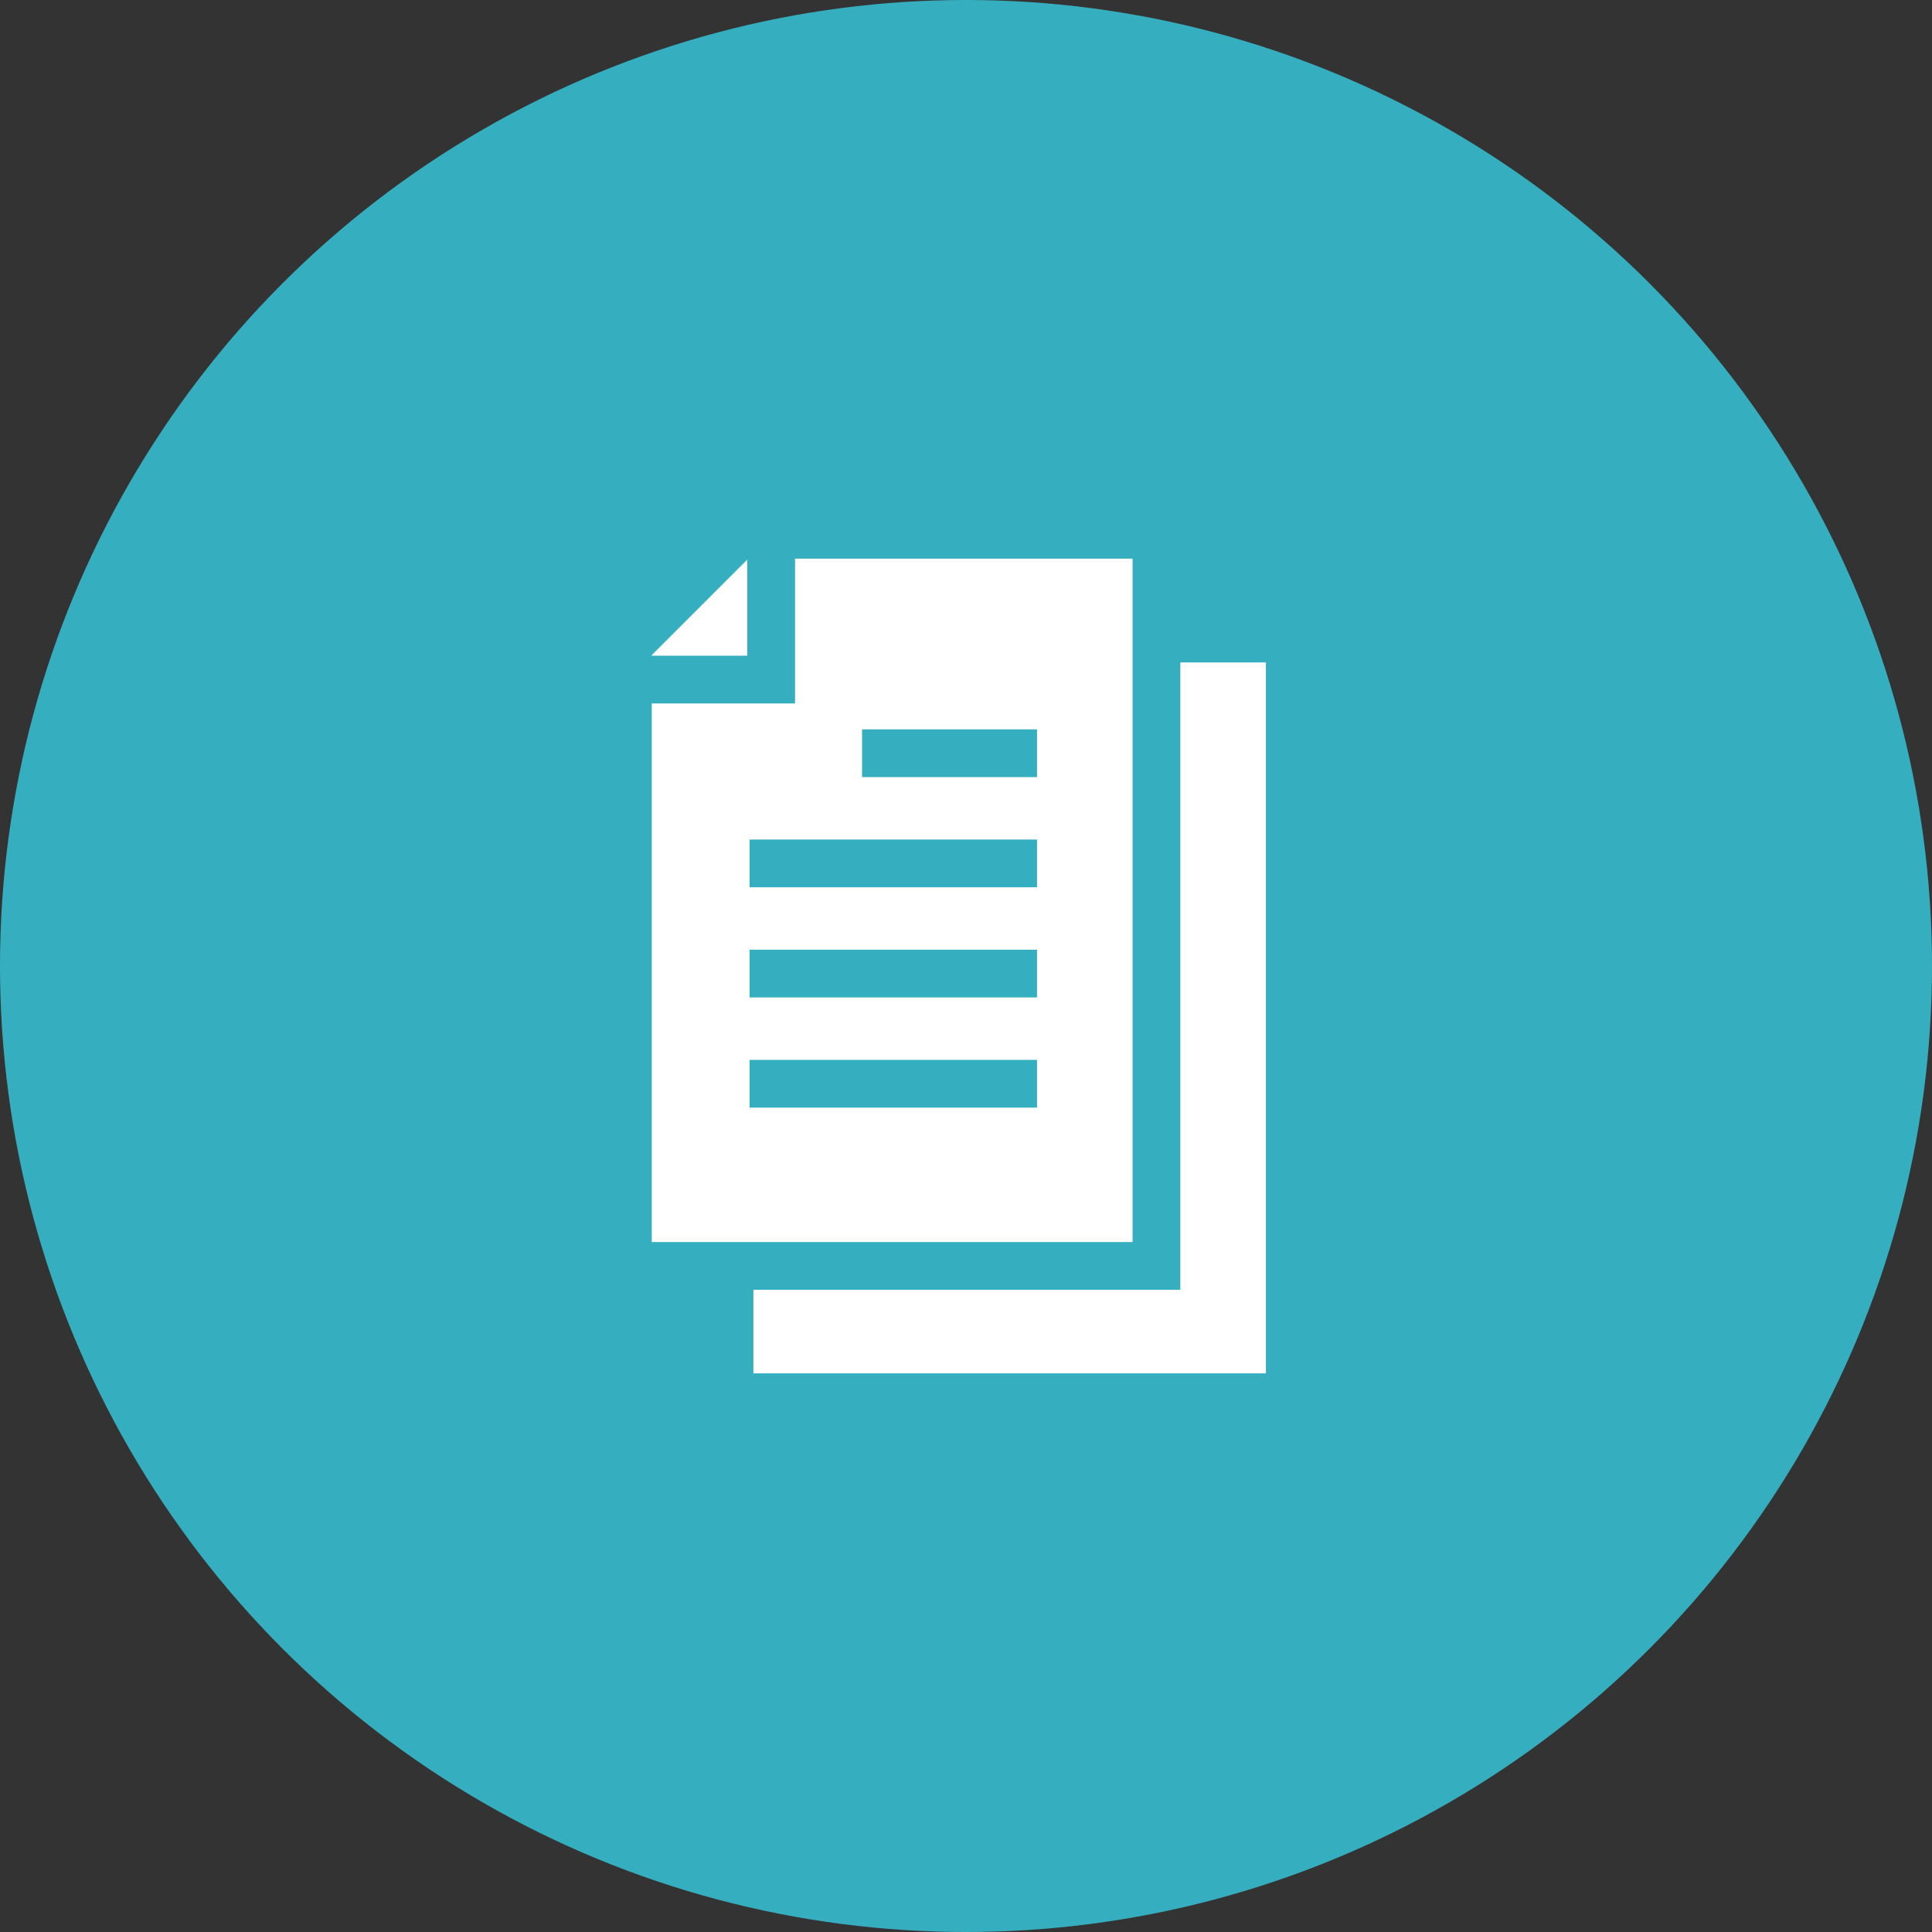 <svg width="83" height="83" viewBox="0 0 83 83" fill="none" xmlns="http://www.w3.org/2000/svg">
<rect x="0" y="0" width="83" height="83" fill="#333333" stroke="none"/>
<circle cx="41.5" cy="41.5" r="41.5" fill="#35AFBF"/>
<path d="M34.155 24V30.221H28V53.359H48.657V24H34.155ZM44.552 47.584H32.203V45.533H44.552V47.584ZM44.552 42.851H32.203V40.8H44.552V42.851ZM44.552 38.118H32.203V36.067H44.552V38.118ZM44.552 33.385H37.035V31.334H44.552V33.385Z" fill="white"/>
<path d="M28 28.144V28.17H32.104V24.04L28 28.144Z" fill="white"/>
<path d="M50.708 28.459V55.41H32.367V59H54.383V28.459H50.708Z" fill="white"/>
</svg>
